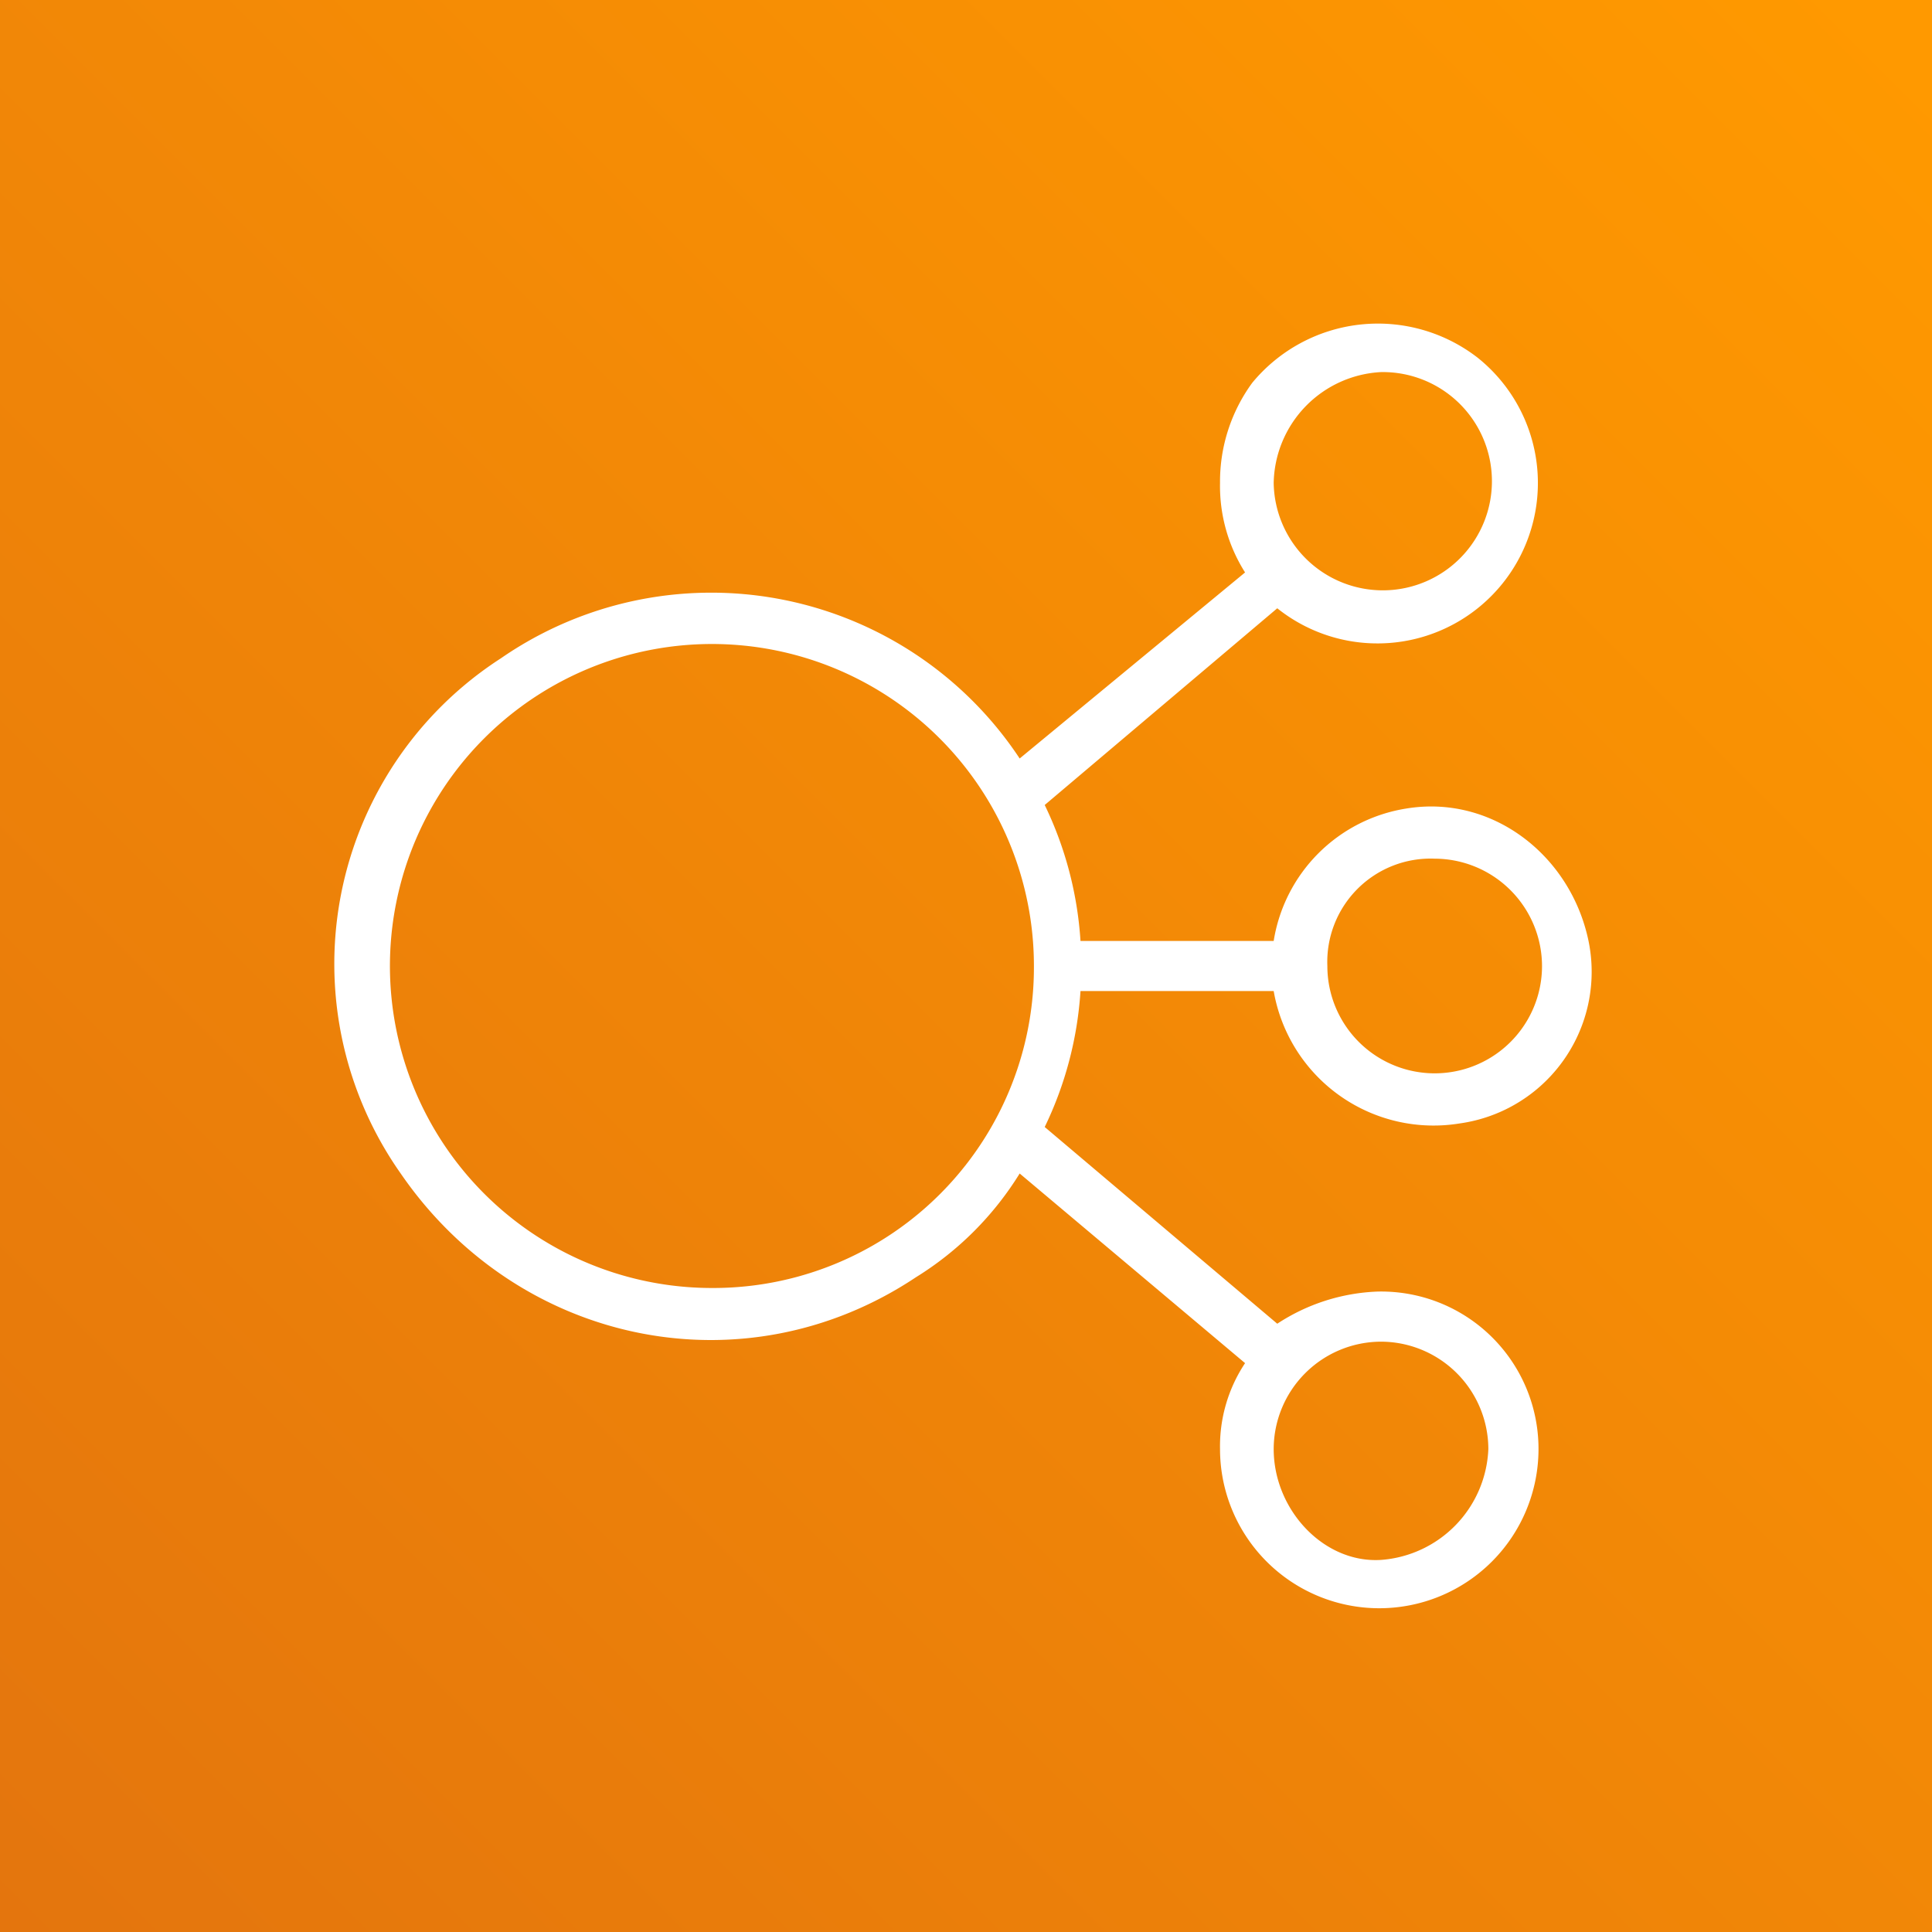 <svg xmlns="http://www.w3.org/2000/svg" width="128" height="128">
    <rect width="100%" height="100%" fill="#333333" stroke="none"/>
    <defs>
        <linearGradient id="a" x1="-863.701" y1="154.299" x2="-612.299" y2="405.701" gradientTransform="rotate(-90 -445 -165)" gradientUnits="userSpaceOnUse">
            <stop offset="0" stop-color="#c8511b"/>
            <stop offset="1" stop-color="#f90"/>
        </linearGradient>
    </defs>
    <path d="M0 0h128v128H0z" fill="url(#a)"/>
    <path d="M84.385 65.659a10.752 10.752 0 0 0 12.326 8.771 10.144 10.144 0 0 0 8.533-12.089c-1.185-5.689-6.4-9.719-12.088-8.771a10.567 10.567 0 0 0-8.771 8.771h-12.8a24.2 24.2 0 0 0-2.37-9.008L84.622 40.3A10.624 10.624 0 1 0 97.9 23.7a10.794 10.794 0 0 0-14.933 1.659A11.089 11.089 0 0 0 80.83 32a10.7 10.7 0 0 0 1.659 5.926L67.556 50.252a24.5 24.5 0 0 0-34.371-6.637 24.1 24.1 0 0 0-6.637 34.133C34.37 89.126 49.3 92.207 60.681 84.622a21.159 21.159 0 0 0 6.875-6.874l14.933 12.563A9.947 9.947 0 0 0 80.83 96a10.549 10.549 0 1 0 21.1 0 10.424 10.424 0 0 0-10.671-10.43 12.965 12.965 0 0 0-6.637 2.13L69.215 74.667a24.2 24.2 0 0 0 2.37-9.008zm10.667-8.77A7.131 7.131 0 0 1 102.163 64a7.111 7.111 0 0 1-14.222 0 6.845 6.845 0 0 1 7.111-7.111zM91.5 24.652A7.23 7.23 0 1 1 84.385 32a7.5 7.5 0 0 1 7.115-7.348zm0 64.237A7.131 7.131 0 0 1 98.607 96a7.679 7.679 0 0 1-7.111 7.348c-3.792.237-7.111-3.318-7.111-7.348a7.131 7.131 0 0 1 7.115-7.111zm-44.33-3.556A21.333 21.333 0 1 1 68.5 64a21.245 21.245 0 0 1-21.33 21.333z" fill="#fff"/>
</svg>
